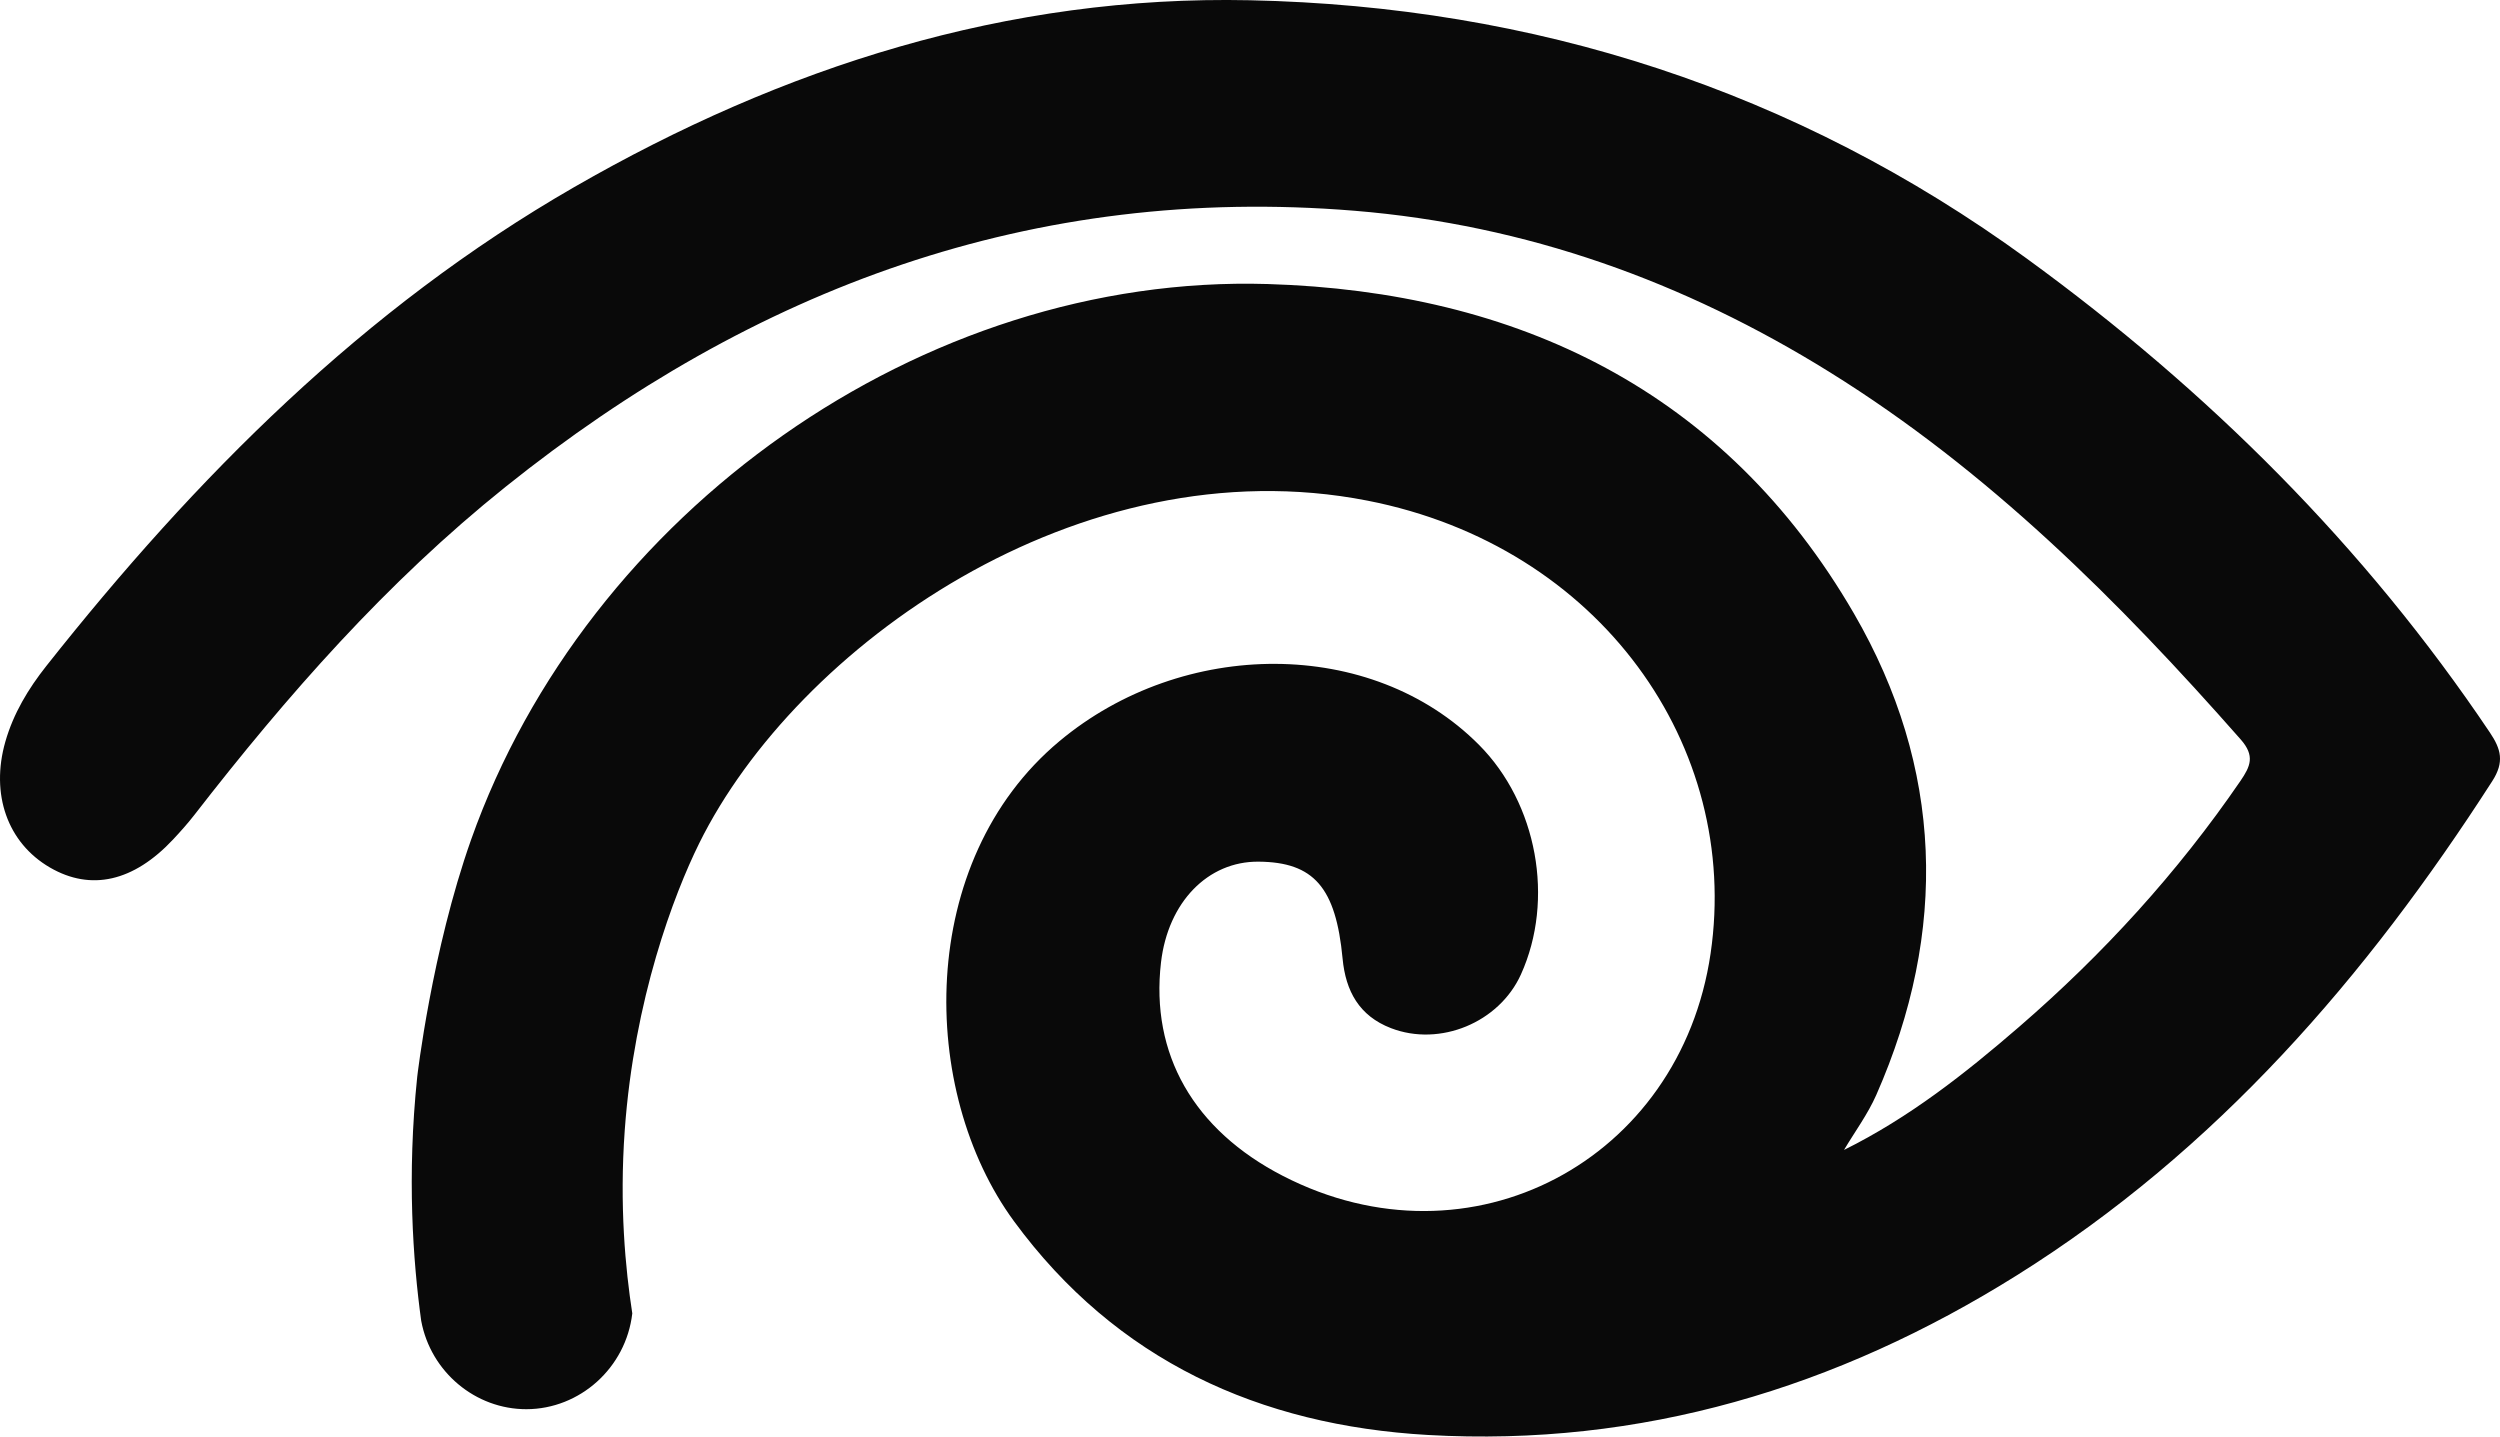 <?xml version="1.0" encoding="UTF-8"?><svg id="Layer_1" xmlns="http://www.w3.org/2000/svg" viewBox="0 0 995.23 571.88"><defs><style>.cls-1{fill:#090909;}</style></defs><path class="cls-1" d="M167.68,525.85c-3.3-24.08-5.71-57.61-1.59-97.18,0,0,5.76-50.06,21.46-94.43,46.17-130.38,179.56-225.32,317.12-221.17,99.38,3,181.92,42.47,233.38,131.18,35.51,61.22,37.64,126.35,8.88,191.64-3.39,7.69-8.52,14.61-12.84,21.89,25.98-12.88,48.28-30.47,69.77-49.06,33.4-28.89,63-61.28,88.01-97.79,4.02-5.87,5.89-10.02,.13-16.57-48.7-55.31-100.55-107.02-163.59-146.2-58.05-36.08-120.81-58.66-189.21-64.26-127.94-10.48-239.08,30.73-337.96,109.92-47.32,37.9-86.93,82.99-123.9,130.64-2.62,3.37-5.48,6.57-8.39,9.68-15.74,16.83-32.74,20.69-49.06,11.22-16.94-9.83-23.72-29.22-17.77-50.08,3.22-11.28,9.15-21.09,16.29-30.12,59.48-75.18,126.37-142.42,210.13-190.65C311.67,26.65,401.05-1.96,497.56,.1c113.15,2.42,217.12,35.77,309.29,102.84,72.1,52.47,134.49,114.43,184.35,188.67,4.43,6.6,5.87,11.71,.94,19.37-50.19,78.05-109.85,147-189.26,196.72-71.6,44.84-149.65,68.39-234.47,63.55-66.91-3.82-124.01-29.56-164.75-85.09-38-51.8-39.09-143.31,18.07-191.08,49.17-41.1,124.32-41.51,167.04,1.43,23.18,23.3,30.19,61.61,16.7,91.41-8.67,19.15-32.23,28.91-51.75,21.37-12.62-4.87-18.02-14.72-19.24-27.65-2.67-28.39-11.46-38.44-33.46-38.62-20.21-.17-36.04,16.17-38.83,40.08-4.26,36.51,12.99,66.73,48.55,85.03,74.61,38.41,158.14-6.02,170.24-88.58,12.05-82.23-43.78-162.1-136.66-180.26-114.65-22.42-227.28,58.15-265.96,136.4-10.12,20.47-25.89,62.08-29.65,114.21-2.16,30.02,.26,55.23,3,72.95-2.5,21.69-20.9,38.1-42.14,38.14-20.22,.04-38.07-14.74-41.88-35.14Z"/></svg>